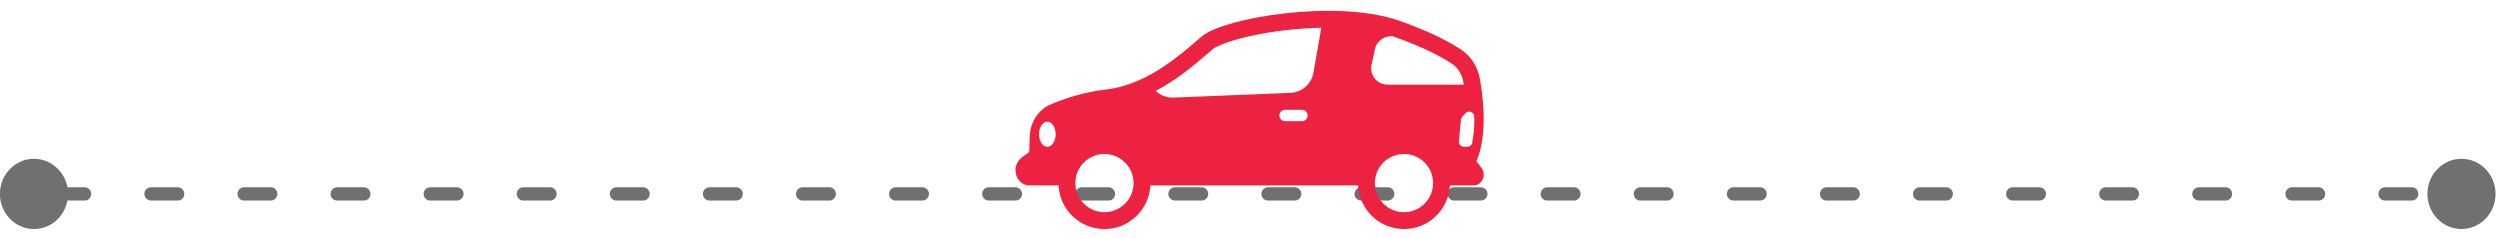 <svg width="188" height="18" viewBox="0 0 188 18" fill="none" xmlns="http://www.w3.org/2000/svg">
<path d="M4.358 14.582L183.583 14.582" stroke="#707070" stroke-linecap="round" stroke-dasharray="2 5"/>
<ellipse cx="185.103" cy="14.582" rx="2.562" ry="2.641" fill="#707070"/>
<ellipse cx="2.555" cy="14.582" rx="2.562" ry="2.641" fill="#707070"/>
<path d="M77.398 13.941H79.604C79.694 15.769 81.204 17.223 83.054 17.223C84.904 17.223 86.415 15.769 86.505 13.941H102.13C102.22 15.769 103.73 17.223 105.581 17.223C107.431 17.223 108.941 15.769 109.031 13.941H110.839C111.042 13.941 111.226 13.85 111.359 13.703C111.492 13.556 111.575 13.354 111.575 13.13C111.575 12.937 111.512 12.75 111.398 12.603L111.023 12.119C111.861 10.221 111.568 7.503 111.288 5.937C111.128 5.036 110.635 4.248 109.925 3.767C109.074 3.191 107.625 2.404 105.236 1.565C100.482 -0.105 92.077 1.346 90.422 2.704C89.103 3.785 86.494 6.348 83.187 6.728C81.469 6.925 79.997 7.428 78.98 7.865C78.074 8.255 77.468 9.204 77.435 10.274L77.399 11.435L76.826 11.857C76.682 11.963 76.567 12.104 76.488 12.267C76.409 12.429 76.366 12.614 76.366 12.803C76.366 13.432 76.828 13.941 77.398 13.941ZM107.763 13.941C107.675 15.067 106.73 15.957 105.581 15.957C104.432 15.957 103.486 15.067 103.398 13.941C103.394 13.884 103.391 13.827 103.391 13.768C103.391 12.561 104.373 11.579 105.581 11.579C106.788 11.579 107.77 12.561 107.77 13.768C107.77 13.827 107.767 13.884 107.763 13.941ZM110.56 8.4C110.728 8.435 110.852 8.58 110.861 8.752C110.903 9.518 110.789 10.307 110.713 10.728C110.681 10.909 110.524 11.039 110.341 11.039H110.088C109.865 11.039 109.69 10.847 109.711 10.626L109.863 9.004C109.871 8.923 109.904 8.847 109.959 8.786L110.202 8.517C110.292 8.417 110.428 8.373 110.56 8.4ZM103.14 4.882L103.394 3.697C103.506 3.179 103.938 2.791 104.465 2.736L104.681 2.713C104.726 2.728 104.772 2.743 104.816 2.759C107.155 3.58 108.5 4.331 109.215 4.815C109.64 5.102 109.941 5.592 110.042 6.159C110.054 6.228 110.066 6.297 110.078 6.365H104.338C104.077 6.365 103.822 6.281 103.611 6.126C103.223 5.84 103.039 5.353 103.14 4.882ZM97.903 9.115H96.638C96.4 9.115 96.207 8.923 96.207 8.685C96.207 8.448 96.4 8.255 96.638 8.255H97.903C98.141 8.255 98.333 8.448 98.333 8.685C98.333 8.923 98.141 9.115 97.903 9.115ZM90.714 4.113C90.909 3.947 91.076 3.804 91.225 3.682C91.445 3.501 92.371 3.054 94.297 2.652C95.901 2.318 97.679 2.121 99.362 2.086L98.773 5.462C98.625 6.314 97.902 6.947 97.038 6.982L88.251 7.339C87.751 7.359 87.269 7.174 86.912 6.835C88.508 5.998 89.797 4.897 90.714 4.113ZM83.054 11.579C84.262 11.579 85.244 12.561 85.244 13.768C85.244 13.827 85.241 13.884 85.237 13.941C85.148 15.067 84.203 15.957 83.054 15.957C81.905 15.957 80.96 15.067 80.872 13.941C80.868 13.884 80.865 13.827 80.865 13.768C80.865 12.561 81.847 11.579 83.054 11.579ZM78.76 9.149C79.105 9.149 79.384 9.572 79.384 10.094C79.384 10.616 79.105 11.039 78.76 11.039C78.415 11.039 78.136 10.616 78.136 10.094C78.136 9.572 78.415 9.149 78.76 9.149Z" fill="#ED2241"/>
</svg>
